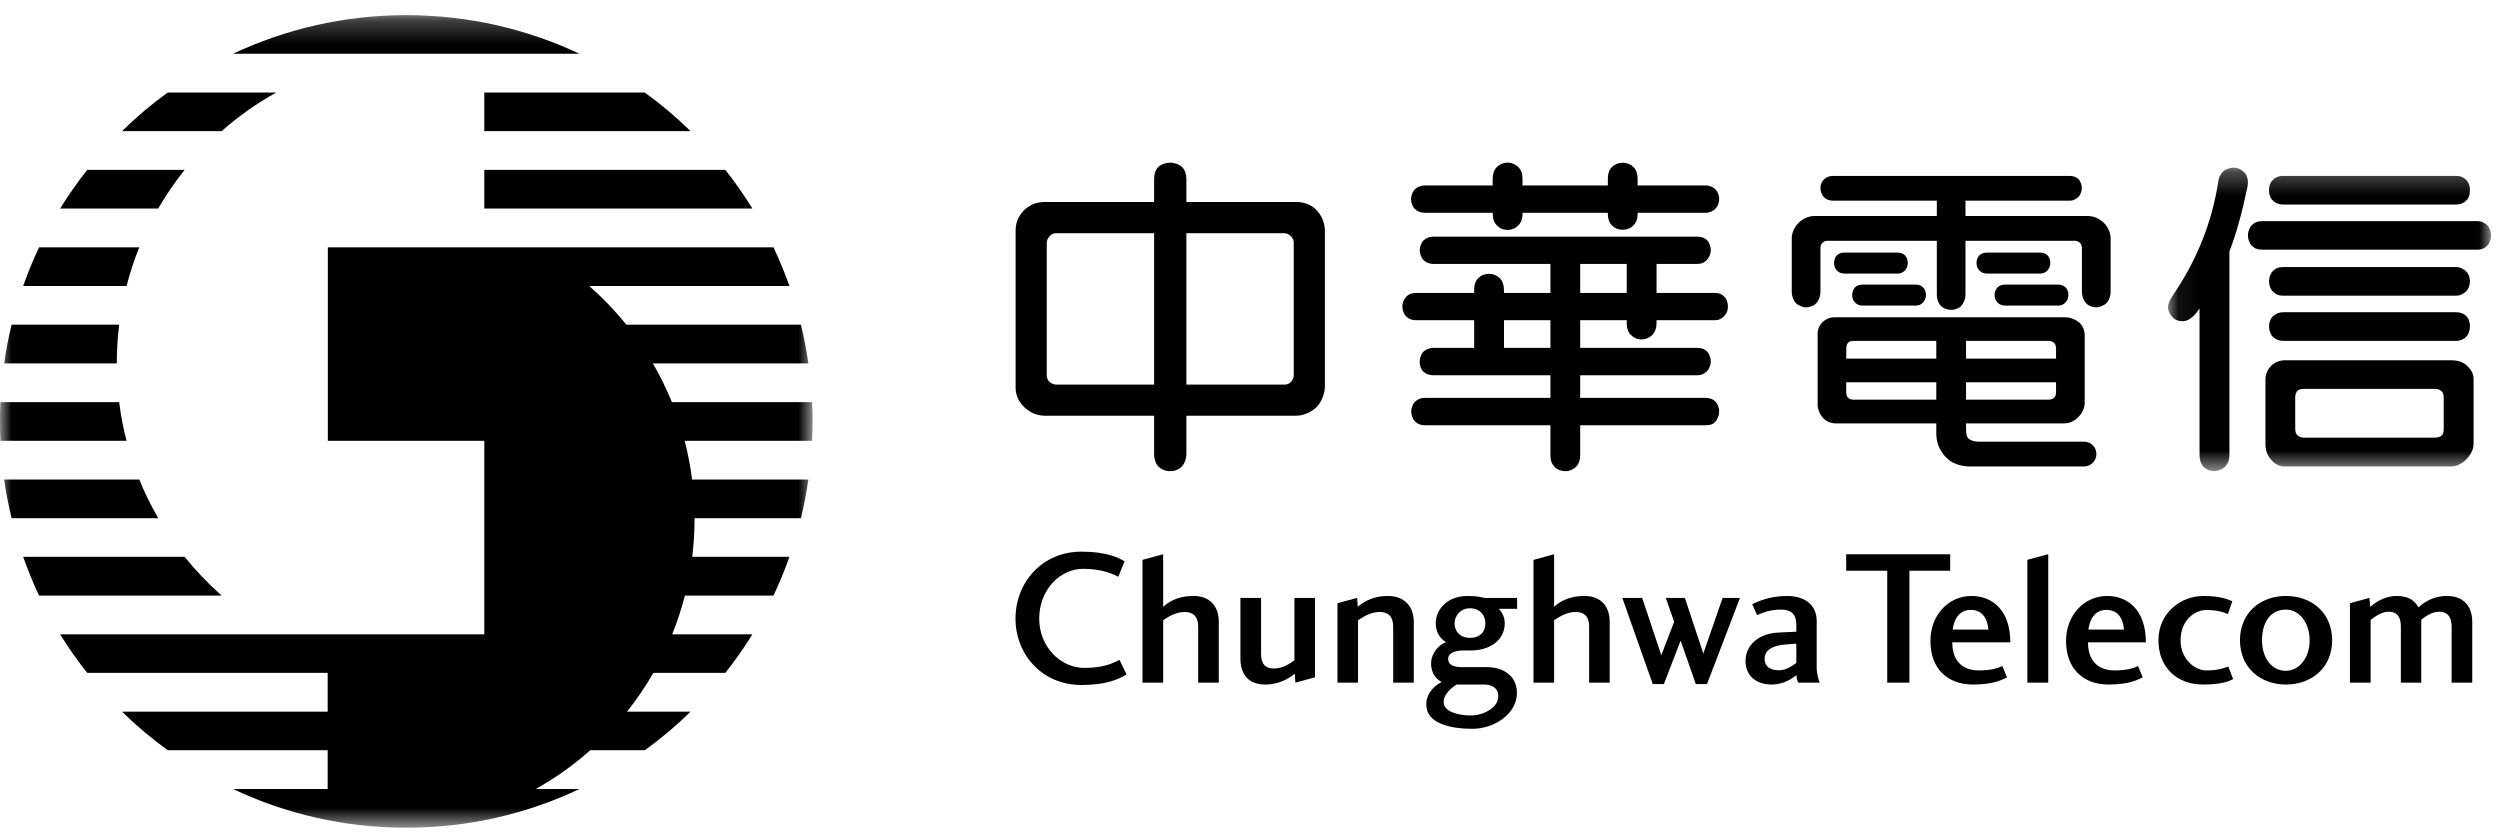 <?xml version="1.0" encoding="UTF-8"?>
<svg width="108px" height="36px" viewBox="0 0 108 36" version="1.1" xmlns="http://www.w3.org/2000/svg" xmlns:xlink="http://www.w3.org/1999/xlink">
    <!-- Generator: Sketch 41.1 (35376) - http://www.bohemiancoding.com/sketch -->
    <title>btn_logo_cht</title>
    <desc>Created with Sketch.</desc>
    <defs>
        <polygon id="path-1" points="35.104 35.345 0 35.345 0 0.242 35.104 0.242 35.104 35.345"></polygon>
        <polygon id="path-3" points="14.013 13.397 14.013 0.283 0.058 0.283 0.058 13.397 14.013 13.397"></polygon>
    </defs>
    <g id="Page-1" stroke="none" stroke-width="1" fill="none" fill-rule="evenodd">
        <g id="Artboard" transform="translate(-87, -252)">
            <g id="btn_logo_cht" transform="translate(87, 252)">
                <g id="Group-3" transform="translate(0, 0.412)">
                    <mask id="mask-2" fill="white">
                        <use xlink:href="#path-1"></use>
                    </mask>
                    <g id="Clip-2"></g>
                    <path d="M5.148,16.959 L0.019,16.959 C0.008,17.235 -0,17.518 -0,17.793 C-0,18.072 0.008,18.351 0.019,18.632 L5.468,18.632 C5.324,18.087 5.217,17.526 5.148,16.959 L5.148,16.959 Z M6.016,10.272 L1.688,10.272 C1.431,10.812 1.204,11.37 1.001,11.944 L5.468,11.944 C5.612,11.37 5.798,10.812 6.016,10.272 L6.016,10.272 Z M5.045,15.286 C5.045,14.72 5.081,14.161 5.148,13.613 L0.501,13.613 C0.365,14.161 0.26,14.72 0.181,15.286 L5.045,15.286 Z M6.016,20.303 L0.181,20.303 C0.26,20.868 0.365,21.425 0.501,21.973 L6.835,21.973 C6.524,21.435 6.247,20.877 6.016,20.303 L6.016,20.303 Z M7.975,23.643 L1.001,23.643 C1.204,24.217 1.431,24.77 1.688,25.318 L9.574,25.318 C8.995,24.803 8.46,24.244 7.975,23.643 L7.975,23.643 Z M35.104,17.793 C35.104,17.518 35.096,17.235 35.081,16.959 L29.026,16.959 C28.789,16.379 28.515,15.822 28.205,15.286 L34.922,15.286 C34.841,14.72 34.732,14.161 34.6,13.613 L27.057,13.613 C26.574,13.01 26.037,12.454 25.454,11.944 L34.104,11.944 C33.903,11.37 33.668,10.812 33.414,10.272 L14.163,10.272 L14.163,18.632 L20.922,18.632 L20.922,26.99 L2.596,26.99 C2.954,27.57 3.346,28.127 3.768,28.657 L14.155,28.657 L14.155,30.332 L5.271,30.332 C5.887,30.936 6.549,31.496 7.248,31.998 L14.155,31.998 L14.155,33.673 L10.067,33.673 C12.341,34.749 14.875,35.346 17.551,35.346 C20.228,35.346 22.762,34.749 25.033,33.673 L23.145,33.673 C23.99,33.201 24.776,32.642 25.498,31.998 L27.855,31.998 C28.554,31.496 29.216,30.936 29.833,30.332 L27.086,30.332 C27.505,29.805 27.885,29.246 28.226,28.657 L31.333,28.657 C31.755,28.127 32.147,27.57 32.503,26.99 L29.039,26.99 C29.256,26.446 29.442,25.889 29.587,25.318 L33.414,25.318 C33.668,24.77 33.903,24.217 34.104,23.643 L29.904,23.643 C29.969,23.1 30.005,22.551 30.005,21.99 L30.005,21.973 L34.6,21.973 C34.732,21.425 34.841,20.868 34.922,20.303 L29.899,20.303 C29.825,19.731 29.719,19.175 29.579,18.632 L35.081,18.632 C35.096,18.351 35.104,18.072 35.104,17.793 L35.104,17.793 Z M20.922,5.254 L29.833,5.254 C29.216,4.65 28.554,4.089 27.855,3.584 L20.922,3.584 L20.922,5.254 Z M7.975,6.927 L3.768,6.927 C3.346,7.461 2.954,8.02 2.596,8.598 L6.833,8.598 C7.172,8.014 7.555,7.451 7.975,6.927 L7.975,6.927 Z M20.922,8.598 L32.503,8.598 C32.147,8.02 31.755,7.461 31.336,6.927 L20.922,6.927 L20.922,8.598 Z M11.937,3.584 L7.246,3.584 C6.545,4.089 5.885,4.65 5.271,5.254 L9.574,5.254 C10.296,4.617 11.086,4.055 11.937,3.584 L11.937,3.584 Z M17.551,0.242 C14.875,0.242 12.341,0.841 10.067,1.909 L25.033,1.909 C22.762,0.841 20.228,0.242 17.551,0.242 L17.551,0.242 Z" id="Fill-1" fill="#000000" mask="url(#mask-2)"></path>
                </g>
                <path d="M106.801,29.492 L105.91,29.492 L105.91,27.068 C105.91,26.702 105.77,26.426 105.368,26.426 C105.043,26.426 104.754,26.651 104.599,26.773 L104.599,29.492 L103.717,29.492 L103.717,27.068 C103.717,26.702 103.6,26.426 103.182,26.426 C102.876,26.426 102.568,26.661 102.411,26.779 L102.411,29.492 L101.518,29.492 L101.518,26.058 L102.36,25.83 L102.392,26.22 C102.568,26.062 102.985,25.746 103.533,25.746 C104.029,25.746 104.297,25.922 104.478,26.238 C104.667,26.062 105.078,25.746 105.71,25.746 C106.446,25.746 106.801,26.22 106.801,26.854 L106.801,29.492 Z M97.719,27.661 C97.719,28.416 98.127,28.979 98.752,28.979 C99.328,28.979 99.776,28.416 99.776,27.661 C99.776,26.898 99.328,26.334 98.752,26.334 C98.078,26.334 97.719,26.891 97.719,27.661 L97.719,27.661 Z M100.749,27.661 C100.749,28.83 99.879,29.572 98.752,29.572 C97.638,29.572 96.766,28.83 96.766,27.661 C96.766,26.485 97.638,25.746 98.752,25.746 C99.879,25.746 100.749,26.485 100.749,27.661 L100.749,27.661 Z M95.191,25.746 C95.906,25.746 96.239,25.888 96.436,25.974 L96.247,26.527 C96.056,26.451 95.823,26.353 95.307,26.353 C94.824,26.353 94.201,26.784 94.201,27.661 C94.201,28.482 94.824,28.962 95.307,28.962 C95.823,28.962 96.063,28.864 96.263,28.796 L96.472,29.337 C96.28,29.44 95.933,29.572 95.181,29.572 C94,29.572 93.244,28.792 93.244,27.661 C93.244,26.5 94.186,25.746 95.191,25.746 L95.191,25.746 Z M90.999,26.347 C90.517,26.347 90.278,26.726 90.218,27.199 L91.758,27.199 C91.711,26.651 91.445,26.347 90.999,26.347 L90.999,26.347 Z M91.359,28.962 C91.932,28.962 92.198,28.847 92.366,28.772 L92.565,29.264 C92.348,29.363 91.995,29.572 91.094,29.572 C89.97,29.572 89.253,28.864 89.253,27.689 C89.253,26.574 90.036,25.746 91.029,25.746 C91.921,25.746 92.702,26.347 92.702,27.749 L90.202,27.749 C90.202,28.498 90.587,28.962 91.359,28.962 L91.359,28.962 Z M87.583,24.183 L88.484,23.943 L88.484,29.492 L87.583,29.492 L87.583,24.183 Z M85.138,26.347 C84.656,26.347 84.413,26.726 84.357,27.199 L85.899,27.199 C85.853,26.651 85.58,26.347 85.138,26.347 L85.138,26.347 Z M85.495,28.962 C86.068,28.962 86.337,28.847 86.502,28.772 L86.704,29.264 C86.485,29.363 86.135,29.572 85.233,29.572 C84.106,29.572 83.394,28.864 83.394,27.689 C83.394,26.574 84.172,25.746 85.167,25.746 C86.061,25.746 86.845,26.347 86.845,27.749 L84.339,27.749 C84.339,28.498 84.724,28.962 85.495,28.962 L85.495,28.962 Z M79.756,23.943 L84.248,23.943 L84.248,24.656 L82.487,24.656 L82.487,29.492 L81.529,29.492 L81.529,24.656 L79.756,24.656 L79.756,23.943 Z M54.479,25.83 L54.479,28.251 C54.479,28.614 54.604,28.879 55.032,28.879 C55.436,28.879 55.76,28.64 55.919,28.523 L55.919,25.83 L56.808,25.83 L56.808,29.259 L55.96,29.492 L55.935,29.105 C55.769,29.237 55.338,29.572 54.649,29.572 C53.938,29.572 53.586,29.132 53.586,28.448 L53.586,25.83 L54.479,25.83 Z M77.601,27.806 L77.086,27.847 C76.603,27.891 76.231,28.061 76.231,28.465 C76.231,28.83 76.527,28.957 76.843,28.957 C77.171,28.957 77.436,28.755 77.601,28.64 L77.601,27.806 Z M76.536,29.572 C75.839,29.572 75.406,29.166 75.406,28.556 C75.406,27.923 75.903,27.375 76.828,27.326 L77.601,27.29 L77.601,26.983 C77.601,26.661 77.493,26.334 76.93,26.334 C76.426,26.334 76.077,26.5 75.903,26.574 L75.697,26.102 C75.922,25.995 76.436,25.746 77.195,25.746 C78.033,25.746 78.481,26.186 78.481,26.824 L78.481,28.913 C78.491,29.105 78.557,29.379 78.615,29.492 L77.686,29.492 C77.632,29.389 77.601,29.245 77.61,29.166 C77.419,29.307 77.063,29.572 76.536,29.572 L76.536,29.572 Z M71.962,25.83 L72.786,25.83 L73.584,28.231 L74.416,25.83 L75.166,25.83 L73.743,29.551 L73.259,29.551 L72.603,27.674 L71.881,29.551 L71.398,29.551 L70.084,25.83 L70.943,25.83 L71.767,28.306 L72.323,26.864 L71.962,25.83 Z M62.837,26.927 C62.837,27.279 63.079,27.555 63.506,27.555 C63.953,27.555 64.169,27.279 64.169,26.927 C64.169,26.617 63.967,26.278 63.506,26.278 C63.079,26.278 62.837,26.617 62.837,26.927 L62.837,26.927 Z M62.365,30.343 C62.381,30.757 63.023,30.909 63.537,30.909 C64.111,30.909 64.667,30.562 64.717,30.176 C64.784,29.757 64.482,29.572 64.12,29.572 L62.926,29.572 C62.739,29.687 62.354,29.979 62.365,30.343 L62.365,30.343 Z M63.195,28.1 C62.972,28.1 62.561,28.165 62.561,28.465 C62.561,28.792 62.945,28.821 63.188,28.821 L64.233,28.821 C65.033,28.821 65.616,29.288 65.521,30.092 C65.421,30.92 64.482,31.485 63.61,31.485 C62.663,31.485 61.616,31.255 61.616,30.441 C61.616,29.886 62.047,29.579 62.28,29.464 C62.115,29.369 61.823,29.16 61.823,28.664 C61.823,28.224 62.154,27.847 62.471,27.744 C62.28,27.624 62.023,27.385 62.023,26.92 C62.023,26.371 62.479,25.746 63.403,25.746 C63.799,25.746 63.993,25.798 64.127,25.83 L65.539,25.83 L65.539,26.301 L64.75,26.301 C64.825,26.377 65.006,26.599 65.006,26.92 C65.006,27.697 64.3,28.1 63.561,28.1 L63.195,28.1 Z M60.185,29.492 L60.185,27.068 C60.185,26.702 60.034,26.437 59.599,26.437 C59.185,26.437 58.837,26.685 58.667,26.796 L58.667,29.492 L57.779,29.492 L57.779,26.058 L58.629,25.83 L58.654,26.212 C58.821,26.078 59.217,25.746 59.956,25.746 C60.675,25.746 61.075,26.199 61.075,26.868 L61.075,29.492 L60.185,29.492 Z M68.651,29.492 L68.651,27.068 C68.651,26.702 68.503,26.437 68.059,26.437 C67.659,26.437 67.298,26.685 67.137,26.796 L67.137,29.492 L66.247,29.492 L66.247,24.187 L67.137,23.943 L67.137,26.212 C67.301,26.072 67.668,25.746 68.451,25.746 C69.172,25.746 69.539,26.205 69.539,26.868 L69.539,29.492 L68.651,29.492 Z M51.761,29.492 L51.761,27.068 C51.761,26.702 51.611,26.437 51.169,26.437 C50.771,26.437 50.407,26.685 50.248,26.796 L50.248,29.492 L49.356,29.492 L49.356,24.187 L50.248,23.943 L50.248,26.212 C50.414,26.072 50.781,25.746 51.564,25.746 C52.285,25.746 52.652,26.205 52.652,26.868 L52.652,29.492 L51.761,29.492 Z M48.667,29.137 C48.292,29.363 47.752,29.592 46.716,29.592 C45.025,29.592 43.87,28.279 43.87,26.724 C43.87,25.154 45.025,23.831 46.716,23.831 C47.828,23.831 48.342,24.105 48.583,24.25 L48.31,24.916 C48.126,24.827 47.662,24.573 46.788,24.573 C45.8,24.573 44.894,25.472 44.894,26.724 C44.894,27.944 45.815,28.853 46.841,28.853 C47.704,28.853 48.094,28.64 48.362,28.506 L48.667,29.137 Z" id="Fill-4" fill="#000000"></path>
                <g id="Group-8" transform="translate(93.6, 6.958)">
                    <mask id="mask-4" fill="white">
                        <use xlink:href="#path-3"></use>
                    </mask>
                    <g id="Clip-7"></g>
                    <path d="M5.043,0.641 C4.833,0.641 4.692,0.709 4.584,0.817 C4.478,0.925 4.422,1.054 4.422,1.261 C4.422,1.465 4.482,1.597 4.584,1.705 C4.687,1.803 4.837,1.879 5.043,1.879 L12.491,1.879 C12.702,1.879 12.841,1.808 12.942,1.705 C13.054,1.594 13.101,1.461 13.101,1.258 C13.101,1.054 13.047,0.925 12.938,0.813 C12.84,0.712 12.71,0.641 12.495,0.641 L5.043,0.641 Z M4.135,2.596 C3.913,2.596 3.791,2.658 3.675,2.774 C3.572,2.882 3.51,3.06 3.51,3.215 C3.51,3.369 3.572,3.547 3.675,3.655 C3.789,3.767 3.913,3.829 4.135,3.829 L13.404,3.829 C13.613,3.829 13.753,3.757 13.852,3.655 C13.96,3.545 14.013,3.365 14.013,3.213 C14.013,3.06 13.956,2.882 13.852,2.774 C13.749,2.673 13.606,2.596 13.409,2.596 L4.135,2.596 Z M5.043,4.578 C4.833,4.578 4.706,4.633 4.584,4.754 C4.478,4.868 4.422,5.042 4.422,5.195 C4.422,5.351 4.477,5.526 4.584,5.634 C4.702,5.75 4.833,5.816 5.043,5.816 L12.491,5.816 C12.685,5.816 12.829,5.733 12.942,5.624 C13.048,5.516 13.101,5.351 13.101,5.195 C13.101,5.042 13.054,4.879 12.942,4.772 C12.838,4.662 12.685,4.578 12.495,4.578 L5.043,4.578 Z M5.043,6.53 C4.857,6.53 4.698,6.597 4.584,6.709 C4.473,6.819 4.422,7.006 4.422,7.142 C4.422,7.283 4.47,7.472 4.584,7.588 C4.702,7.706 4.861,7.768 5.043,7.768 L12.491,7.768 C12.693,7.768 12.847,7.689 12.942,7.588 C13.048,7.478 13.101,7.303 13.101,7.142 C13.101,6.983 13.054,6.803 12.942,6.695 C12.846,6.595 12.7,6.53 12.495,6.53 L5.043,6.53 Z M5.947,9.841 C5.757,9.841 5.692,9.887 5.647,9.928 C5.603,9.975 5.554,10.067 5.554,10.199 L5.554,11.559 C5.554,11.709 5.594,11.795 5.646,11.844 C5.716,11.914 5.816,11.95 5.958,11.95 L11.557,11.95 C11.714,11.95 11.832,11.909 11.887,11.85 C11.944,11.795 11.968,11.697 11.968,11.563 L11.968,10.242 C11.968,10.103 11.944,10.012 11.893,9.957 C11.815,9.879 11.717,9.841 11.573,9.841 L5.947,9.841 Z M5.106,8.605 L12.282,8.605 C12.577,8.605 12.815,8.679 12.997,8.859 C13.175,9.04 13.259,9.197 13.259,9.44 L13.259,12.199 C13.259,12.456 13.147,12.682 12.942,12.886 C12.755,13.076 12.528,13.193 12.282,13.193 L5.105,13.193 C4.853,13.193 4.667,13.09 4.507,12.896 C4.329,12.693 4.267,12.464 4.267,12.199 L4.267,9.44 C4.267,9.217 4.361,9.002 4.511,8.847 C4.661,8.701 4.874,8.605 5.106,8.605 L5.106,8.605 Z M3.01,0.296 C3.208,0.339 3.333,0.455 3.405,0.55 C3.499,0.68 3.532,0.881 3.494,1.092 C3.267,2.19 3.006,3.148 2.711,3.902 L2.711,12.706 C2.711,12.91 2.647,13.076 2.519,13.203 C2.401,13.324 2.247,13.385 2.061,13.397 C1.885,13.397 1.733,13.338 1.602,13.217 C1.484,13.09 1.42,12.92 1.42,12.706 L1.42,6.372 C1.101,6.836 0.894,6.893 0.744,6.914 C0.613,6.933 0.424,6.899 0.291,6.781 C0.164,6.674 0.069,6.496 0.059,6.35 C0.049,6.206 0.121,5.999 0.246,5.83 C1.297,4.303 1.965,2.637 2.231,0.873 C2.261,0.66 2.375,0.485 2.503,0.4 C2.606,0.329 2.836,0.252 3.01,0.296 L3.01,0.296 Z" id="Fill-6" fill="#000000" mask="url(#mask-4)"></path>
                </g>
                <path d="M70.274,14.011 L70.274,13.834 L68.264,13.834 L68.264,15.029 L73.321,15.029 C73.499,15.029 73.635,15.074 73.743,15.182 C73.857,15.294 73.908,15.499 73.908,15.618 C73.908,15.737 73.854,15.919 73.747,16.03 C73.632,16.141 73.502,16.211 73.321,16.211 L68.264,16.211 L68.264,17.188 L73.685,17.188 C73.863,17.188 74.005,17.243 74.105,17.346 C74.21,17.453 74.269,17.63 74.269,17.781 C74.269,17.93 74.202,18.097 74.107,18.216 C74.009,18.333 73.863,18.371 73.685,18.371 L68.264,18.371 L68.264,19.667 C68.264,19.868 68.208,20.039 68.082,20.167 C67.965,20.283 67.801,20.355 67.618,20.355 C67.437,20.355 67.276,20.288 67.156,20.162 C67.029,20.039 66.978,19.872 66.978,19.667 L66.978,18.371 L61.557,18.371 C61.373,18.371 61.24,18.318 61.127,18.206 C61.017,18.097 60.964,17.887 60.964,17.781 C60.964,17.666 61.017,17.467 61.127,17.356 C61.232,17.253 61.373,17.188 61.561,17.188 L66.978,17.188 L66.978,16.211 L61.92,16.211 C61.739,16.211 61.589,16.155 61.478,16.044 C61.367,15.939 61.33,15.743 61.33,15.625 C61.33,15.509 61.373,15.315 61.489,15.197 C61.587,15.102 61.739,15.029 61.925,15.029 L63.684,15.029 L63.684,13.834 L61.176,13.834 C60.998,13.834 60.856,13.778 60.747,13.672 C60.638,13.562 60.581,13.389 60.581,13.24 C60.581,13.094 60.645,12.939 60.747,12.823 C60.848,12.711 60.998,12.654 61.179,12.654 L63.684,12.654 L63.684,12.515 C63.684,12.312 63.736,12.14 63.859,12.018 C63.986,11.893 64.139,11.828 64.324,11.828 C64.507,11.828 64.672,11.897 64.789,12.018 C64.912,12.14 64.97,12.312 64.97,12.515 L64.973,12.654 L66.978,12.654 L66.978,11.402 L61.925,11.402 C61.739,11.402 61.595,11.333 61.494,11.237 C61.384,11.129 61.33,10.916 61.33,10.805 C61.33,10.701 61.392,10.488 61.49,10.39 C61.592,10.29 61.739,10.224 61.925,10.224 L73.321,10.224 C73.499,10.224 73.64,10.271 73.742,10.374 C73.85,10.481 73.908,10.67 73.908,10.805 C73.908,10.949 73.843,11.105 73.747,11.218 C73.643,11.34 73.502,11.402 73.321,11.402 L71.563,11.402 L71.563,12.654 L74.064,12.654 C74.257,12.654 74.375,12.699 74.479,12.806 C74.602,12.925 74.645,13.088 74.645,13.24 C74.645,13.399 74.605,13.529 74.485,13.653 C74.375,13.768 74.261,13.834 74.064,13.834 L71.563,13.834 L71.56,14.011 C71.553,14.194 71.495,14.35 71.379,14.472 C71.262,14.589 71.095,14.663 70.915,14.663 C70.731,14.663 70.574,14.595 70.451,14.468 C70.332,14.35 70.285,14.195 70.276,14.011 L70.274,14.011 Z M68.264,12.654 L70.274,12.654 L70.274,11.402 L68.264,11.402 L68.264,12.654 Z M64.973,15.029 L66.978,15.029 L66.978,13.834 L64.973,13.834 L64.973,15.029 Z M74.27,8.598 C74.27,8.742 74.21,8.912 74.113,9.01 C74,9.121 73.864,9.192 73.685,9.192 L70.748,9.192 L70.748,9.236 C70.748,9.441 70.691,9.612 70.564,9.736 C70.446,9.859 70.285,9.926 70.102,9.926 C69.919,9.926 69.761,9.863 69.637,9.736 C69.509,9.612 69.459,9.441 69.459,9.236 L69.459,9.192 L65.775,9.192 L65.775,9.236 C65.775,9.441 65.72,9.612 65.591,9.739 C65.475,9.859 65.313,9.932 65.132,9.932 C64.946,9.932 64.789,9.863 64.664,9.736 C64.539,9.612 64.486,9.443 64.486,9.236 L64.486,9.192 L61.557,9.192 C61.367,9.192 61.226,9.126 61.122,9.026 C61.013,8.92 60.957,8.742 60.957,8.598 C60.957,8.452 61.022,8.278 61.122,8.181 C61.223,8.077 61.367,8.012 61.557,8.012 L64.484,8.012 L64.484,7.719 C64.484,7.51 64.539,7.345 64.664,7.215 C64.786,7.097 64.946,7.025 65.132,7.025 C65.31,7.025 65.471,7.104 65.589,7.215 C65.72,7.345 65.772,7.514 65.772,7.719 L65.772,8.012 L69.459,8.012 L69.459,7.719 C69.459,7.514 69.507,7.345 69.637,7.215 C69.761,7.097 69.919,7.03 70.102,7.03 C70.285,7.03 70.446,7.104 70.564,7.215 C70.691,7.345 70.745,7.52 70.745,7.719 L70.745,8.012 L73.685,8.012 C73.863,8.012 74.009,8.083 74.109,8.183 C74.21,8.287 74.27,8.457 74.27,8.598 L74.27,8.598 Z" id="Fill-9" fill="#000000"></path>
                <path d="M55.452,10.073 C55.571,10.073 55.682,10.117 55.769,10.205 C55.848,10.287 55.89,10.378 55.89,10.502 L55.89,16.216 C55.89,16.325 55.824,16.446 55.766,16.499 C55.711,16.557 55.625,16.616 55.487,16.616 L51.252,16.616 L51.252,10.073 L55.452,10.073 Z M45.337,16.496 C45.259,16.416 45.219,16.329 45.219,16.216 L45.219,10.502 C45.219,10.382 45.262,10.298 45.344,10.2 C45.436,10.106 45.536,10.073 45.642,10.073 L49.858,10.073 L49.858,16.616 L45.65,16.616 C45.53,16.616 45.428,16.578 45.337,16.496 L45.337,16.496 Z M50.035,7.216 C49.916,7.335 49.858,7.52 49.858,7.733 L49.858,8.726 L45.134,8.726 C44.787,8.726 44.488,8.843 44.243,9.078 C44.001,9.325 43.874,9.619 43.874,9.95 L43.874,16.741 C43.874,17.061 44.001,17.349 44.255,17.596 C44.509,17.83 44.807,17.959 45.134,17.959 L49.858,17.959 L49.858,19.596 C49.858,19.853 49.939,20.057 50.047,20.16 C50.14,20.251 50.313,20.355 50.556,20.355 C50.794,20.355 50.955,20.251 51.047,20.16 C51.152,20.057 51.252,19.849 51.252,19.596 L51.252,17.959 L55.989,17.959 C56.345,17.959 56.69,17.772 56.88,17.582 C57.067,17.392 57.235,17.03 57.235,16.705 L57.235,9.984 C57.235,9.646 57.115,9.354 56.907,9.111 C56.673,8.846 56.361,8.726 55.985,8.726 L51.252,8.726 L51.252,7.733 C51.252,7.52 51.185,7.335 51.067,7.216 C50.953,7.104 50.732,7.026 50.556,7.026 C50.373,7.026 50.161,7.096 50.035,7.216 L50.035,7.216 Z" id="Fill-11" fill="#000000"></path>
                <path d="M89.651,10.404 C89.725,10.404 89.812,10.446 89.859,10.495 C89.908,10.544 89.935,10.628 89.939,10.715 L89.939,12.611 C89.939,12.819 90.029,13.012 90.137,13.115 C90.245,13.227 90.418,13.278 90.57,13.278 C90.701,13.278 90.914,13.184 90.999,13.094 C91.097,13 91.178,12.795 91.178,12.611 L91.178,10.353 C91.196,10.084 91.078,9.826 90.889,9.631 C90.701,9.443 90.432,9.326 90.173,9.332 L84.909,9.332 L84.909,8.67 L89.412,8.67 C89.571,8.67 89.701,8.591 89.79,8.504 C89.879,8.415 89.937,8.25 89.937,8.128 C89.937,8.012 89.879,7.829 89.79,7.736 C89.698,7.647 89.564,7.599 89.412,7.599 L79.186,7.599 C79.026,7.599 78.896,7.653 78.796,7.749 C78.69,7.852 78.643,7.978 78.643,8.128 C78.643,8.287 78.707,8.43 78.796,8.522 C78.882,8.608 79.018,8.67 79.186,8.67 L83.671,8.67 L83.671,9.332 L78.405,9.332 C78.151,9.326 77.879,9.443 77.694,9.631 C77.504,9.826 77.388,10.084 77.404,10.353 L77.404,12.611 C77.404,12.795 77.482,13 77.582,13.094 C77.667,13.184 77.879,13.278 78.01,13.278 C78.163,13.278 78.336,13.227 78.445,13.115 C78.555,13.012 78.643,12.819 78.643,12.611 L78.643,10.715 C78.646,10.628 78.674,10.544 78.722,10.495 C78.773,10.446 78.852,10.404 78.929,10.404 L83.671,10.404 L83.671,12.723 C83.671,12.937 83.746,13.113 83.853,13.221 C83.959,13.329 84.142,13.387 84.289,13.387 C84.442,13.387 84.636,13.32 84.725,13.214 C84.825,13.101 84.909,12.937 84.909,12.723 L84.909,10.404 L89.651,10.404 Z M90.032,19.08 L85.499,19.08 C85.333,19.08 85.149,19.05 85.03,18.936 C84.918,18.816 84.933,18.584 84.933,18.29 L89.177,18.29 C89.39,18.29 89.593,18.206 89.774,18.03 C89.953,17.85 90.053,17.644 90.059,17.412 L90.059,14.468 C90.053,14.25 89.971,14.074 89.827,13.937 C89.642,13.785 89.425,13.706 89.179,13.706 L79.266,13.706 C79.054,13.706 78.871,13.78 78.727,13.926 C78.578,14.083 78.509,14.265 78.522,14.468 L78.522,17.409 C78.509,17.64 78.582,17.847 78.733,18.028 C78.86,18.185 79.038,18.271 79.259,18.29 L83.648,18.29 L83.648,18.753 C83.648,19.267 83.929,19.654 84.172,19.854 C84.441,20.075 84.806,20.151 85.092,20.151 L90.032,20.151 C90.327,20.151 90.564,19.909 90.564,19.612 C90.564,19.315 90.327,19.08 90.032,19.08 L90.032,19.08 Z M88.821,16.513 L88.821,16.936 C88.821,17.044 88.79,17.129 88.737,17.181 C88.682,17.236 88.6,17.264 88.484,17.267 L84.933,17.267 L84.933,16.513 L88.821,16.513 Z M88.488,14.726 C88.606,14.726 88.694,14.763 88.754,14.832 C88.801,14.881 88.821,14.965 88.821,15.078 L88.821,15.491 L84.933,15.491 L84.933,14.726 L88.488,14.726 Z M83.648,16.513 L83.648,17.267 L80.09,17.267 C79.973,17.267 79.889,17.238 79.836,17.181 C79.783,17.129 79.757,17.05 79.757,16.94 L79.757,16.513 L83.648,16.513 Z M79.76,15.037 C79.76,14.947 79.783,14.871 79.84,14.805 C79.881,14.755 79.965,14.726 80.09,14.726 L83.648,14.726 L83.648,15.491 L79.757,15.491 C79.757,15.491 79.76,15.054 79.76,15.037 L79.76,15.037 Z M88.908,12.295 C89.045,12.295 89.149,12.335 89.232,12.416 C89.315,12.498 89.354,12.608 89.354,12.743 C89.354,12.873 89.315,12.976 89.232,13.064 C89.149,13.156 89.045,13.202 88.908,13.202 L86.627,13.202 C86.483,13.202 86.371,13.156 86.29,13.064 C86.21,12.988 86.165,12.877 86.165,12.743 C86.165,12.616 86.21,12.508 86.29,12.416 C86.371,12.335 86.483,12.295 86.627,12.295 L88.908,12.295 Z M88.125,10.911 C88.263,10.911 88.368,10.95 88.452,11.031 C88.532,11.112 88.573,11.224 88.573,11.359 C88.573,11.484 88.532,11.59 88.452,11.683 C88.368,11.77 88.263,11.819 88.125,11.819 L85.846,11.819 C85.704,11.819 85.587,11.77 85.509,11.683 C85.427,11.601 85.386,11.493 85.386,11.359 C85.386,11.233 85.427,11.122 85.509,11.031 C85.587,10.95 85.704,10.911 85.846,10.911 L88.125,10.911 Z M82.754,12.295 C82.887,12.295 82.995,12.335 83.076,12.416 C83.155,12.498 83.201,12.608 83.201,12.743 C83.201,12.873 83.155,12.976 83.076,13.064 C82.995,13.156 82.887,13.202 82.754,13.202 L80.473,13.202 C80.329,13.202 80.215,13.156 80.134,13.064 C80.054,12.988 80.014,12.877 80.014,12.743 C80.014,12.616 80.054,12.508 80.134,12.416 C80.215,12.335 80.329,12.295 80.473,12.295 L82.754,12.295 Z M81.972,10.911 C82.106,10.911 82.212,10.95 82.296,11.031 C82.375,11.112 82.415,11.224 82.415,11.359 C82.415,11.484 82.375,11.59 82.296,11.683 C82.212,11.77 82.106,11.819 81.972,11.819 L79.69,11.819 C79.546,11.819 79.433,11.77 79.353,11.683 C79.271,11.601 79.232,11.493 79.232,11.359 C79.232,11.233 79.271,11.122 79.353,11.031 C79.433,10.95 79.546,10.911 79.69,10.911 L81.972,10.911 Z" id="Fill-13" fill="#000000"></path>
            </g>
        </g>
    </g>
</svg>